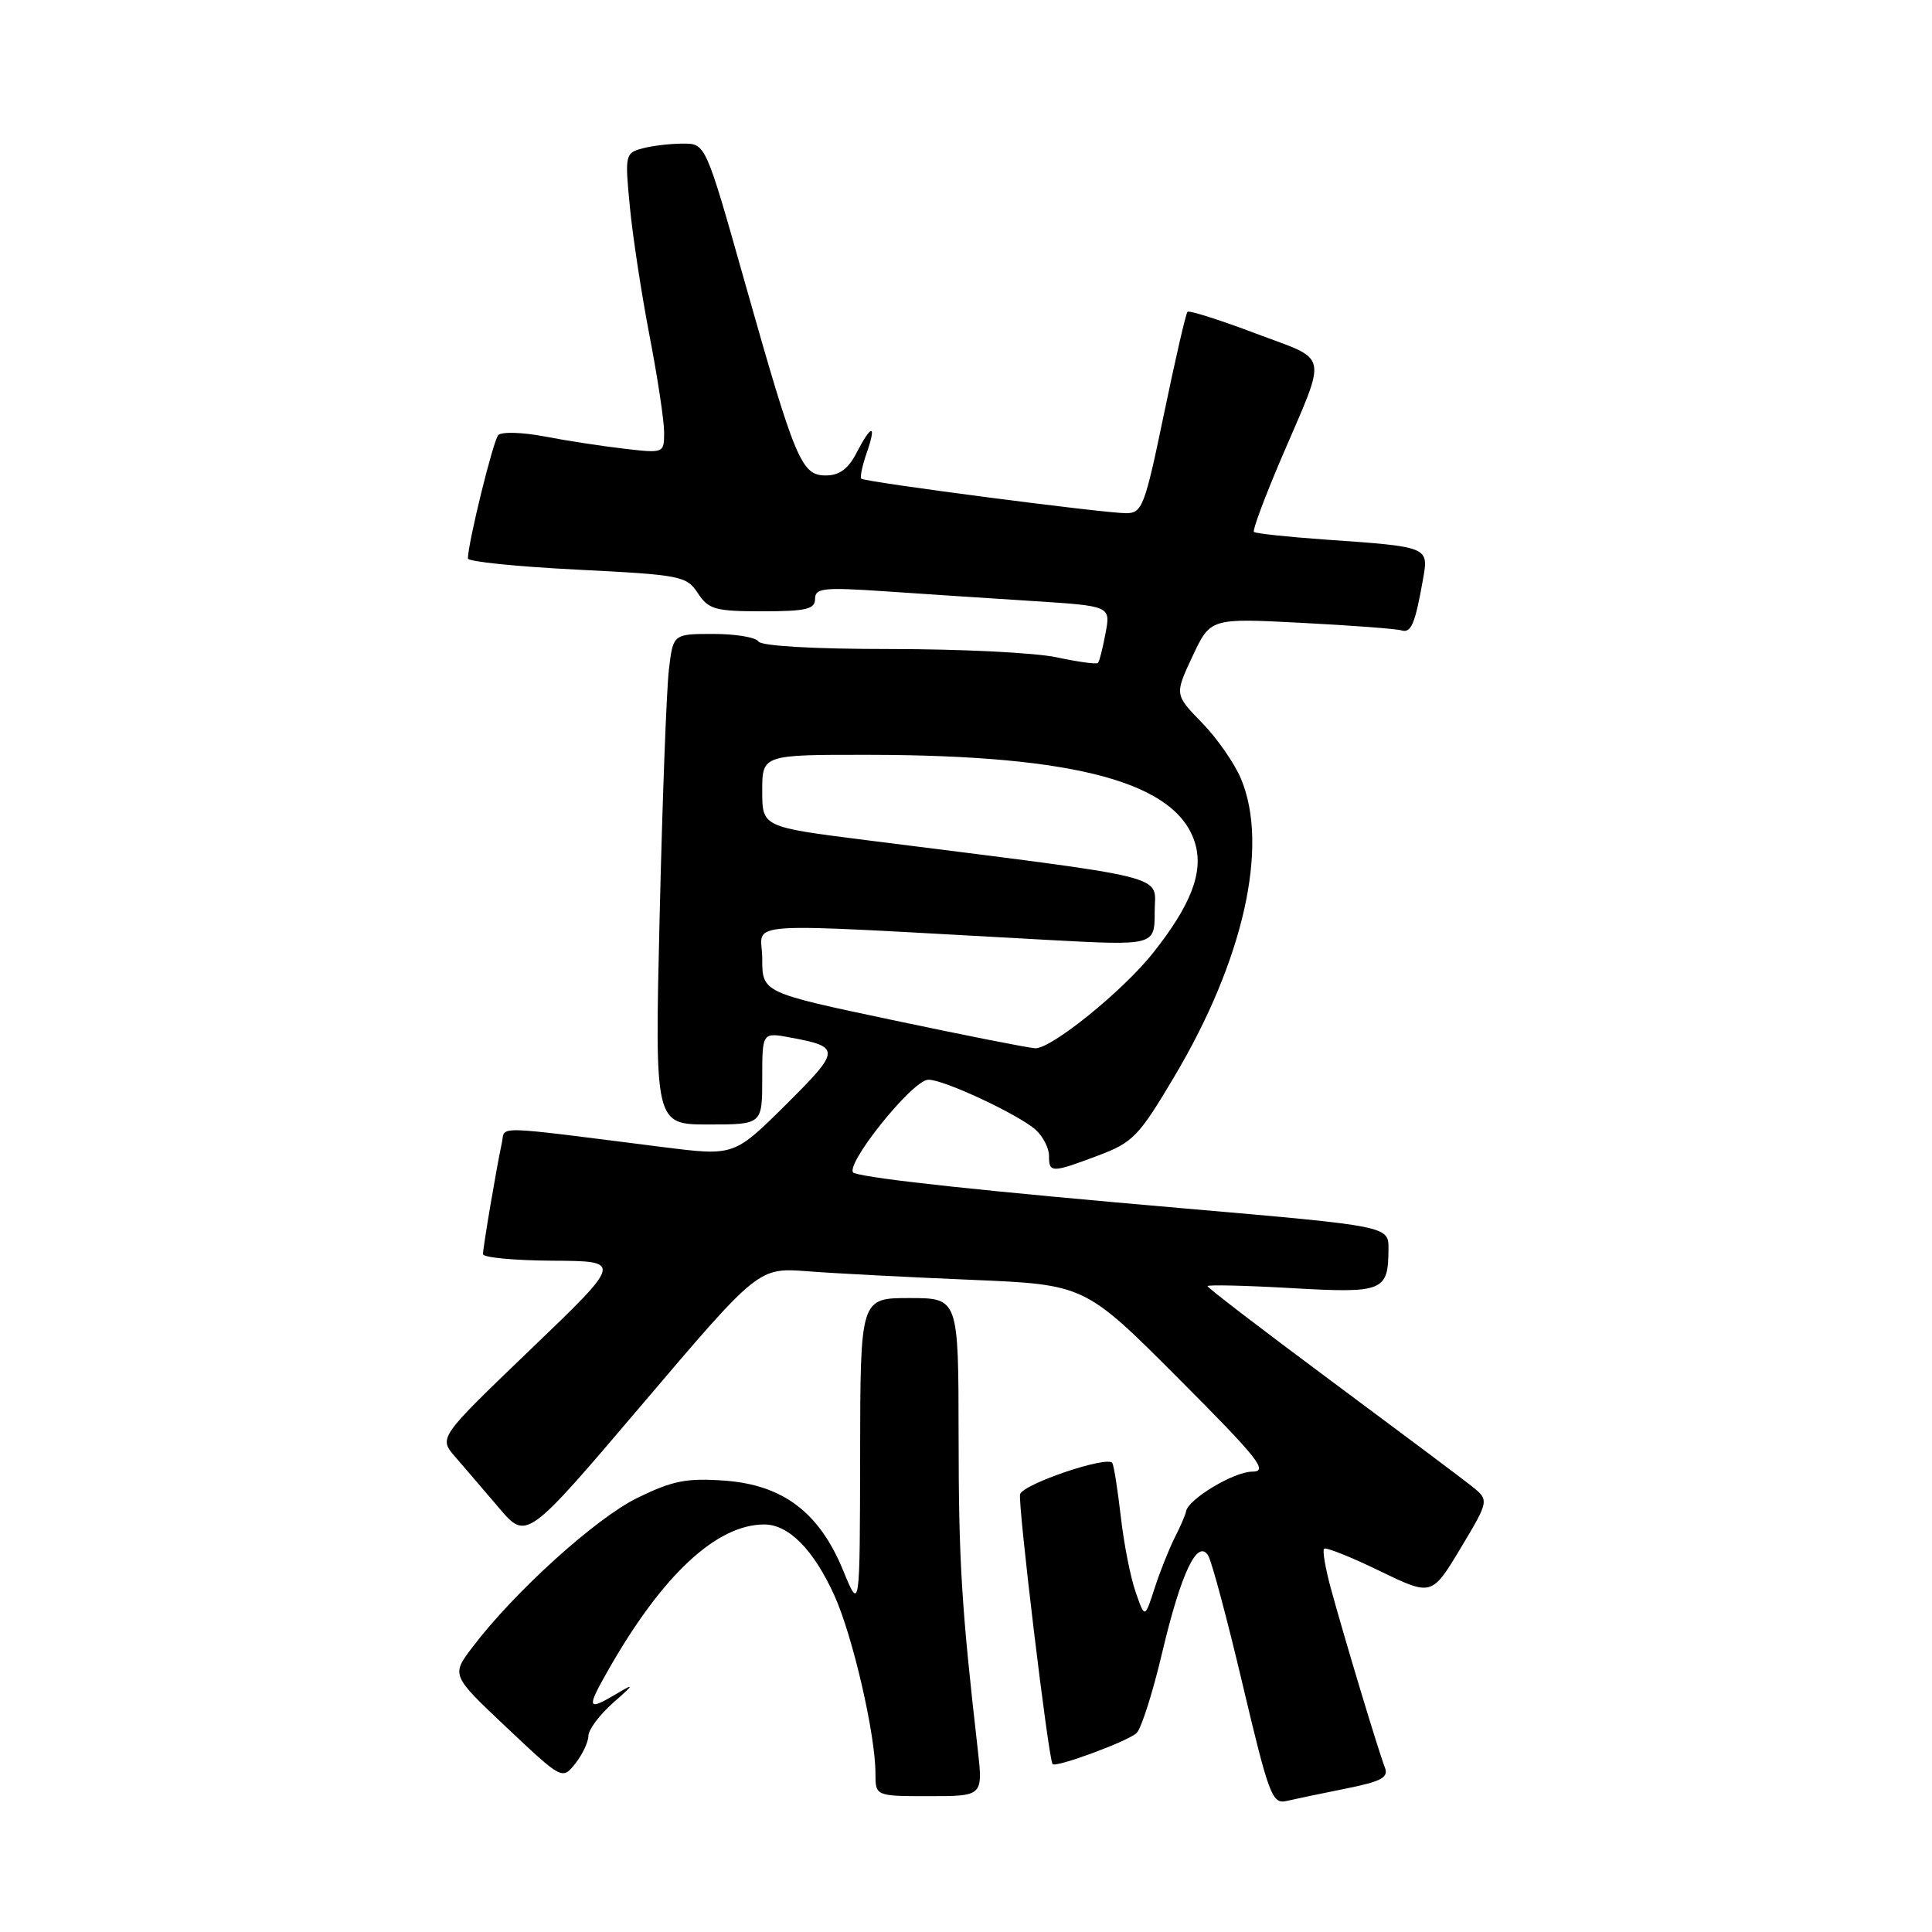<?xml version="1.0" encoding="UTF-8" standalone="no"?>
<!DOCTYPE svg PUBLIC "-//W3C//DTD SVG 1.1//EN" "http://www.w3.org/Graphics/SVG/1.1/DTD/svg11.dtd" >
<svg xmlns="http://www.w3.org/2000/svg" xmlns:xlink="http://www.w3.org/1999/xlink" version="1.1" viewBox="0 0 256 256">
 <g >
 <path fill="currentColor"
d=" M 178.32 237.00 C 183.12 236.03 184.03 235.53 183.49 234.16 C 182.69 232.15 178.24 217.39 176.37 210.57 C 175.63 207.86 175.21 205.45 175.45 205.22 C 175.68 204.98 178.99 206.30 182.80 208.15 C 189.72 211.50 189.72 211.50 193.54 205.14 C 197.35 198.78 197.35 198.78 194.93 196.86 C 193.59 195.80 185.19 189.51 176.25 182.87 C 167.31 176.23 160.00 170.63 160.00 170.42 C 160.00 170.22 164.99 170.33 171.09 170.68 C 183.31 171.38 183.96 171.12 183.98 165.49 C 184.00 162.47 184.00 162.47 157.25 160.15 C 130.44 157.83 115.66 156.25 113.17 155.44 C 111.49 154.89 120.82 143.13 123.00 143.07 C 124.97 143.00 135.00 147.69 137.25 149.72 C 138.21 150.60 139.00 152.14 139.00 153.15 C 139.00 155.44 139.32 155.44 145.50 153.12 C 150.11 151.39 150.90 150.58 155.60 142.66 C 164.78 127.24 168.17 112.14 164.45 103.22 C 163.60 101.17 161.27 97.82 159.27 95.77 C 155.64 92.04 155.64 92.04 158.01 86.97 C 160.39 81.90 160.39 81.90 172.44 82.53 C 179.07 82.87 185.04 83.32 185.70 83.53 C 186.98 83.92 187.51 82.67 188.55 76.79 C 189.32 72.43 189.41 72.46 175.51 71.49 C 170.57 71.14 166.36 70.69 166.15 70.48 C 165.94 70.28 167.57 65.92 169.75 60.80 C 175.95 46.32 176.27 47.92 166.37 44.18 C 161.63 42.39 157.57 41.10 157.35 41.32 C 157.13 41.53 155.73 47.63 154.23 54.86 C 151.68 67.15 151.35 68.00 149.19 68.00 C 146.25 68.00 114.63 63.88 114.13 63.43 C 113.93 63.25 114.25 61.73 114.83 60.05 C 116.19 56.15 115.50 56.13 113.50 60.00 C 112.40 62.13 111.22 63.00 109.42 63.00 C 106.19 63.00 105.40 61.11 98.70 37.43 C 93.50 19.02 93.50 19.02 90.50 19.03 C 88.85 19.03 86.44 19.31 85.14 19.66 C 82.84 20.27 82.79 20.51 83.46 27.40 C 83.83 31.30 85.01 39.00 86.07 44.50 C 87.13 50.00 88.00 55.75 88.00 57.28 C 88.00 60.05 87.97 60.07 82.75 59.46 C 79.86 59.13 75.09 58.40 72.14 57.83 C 69.20 57.27 66.44 57.19 66.02 57.66 C 65.34 58.40 62.00 72.00 62.00 74.00 C 62.00 74.42 68.50 75.08 76.45 75.48 C 90.22 76.17 90.98 76.32 92.47 78.60 C 93.88 80.75 94.76 81.00 101.02 81.00 C 106.82 81.00 108.00 80.72 108.00 79.36 C 108.00 77.92 109.10 77.80 117.25 78.35 C 122.34 78.70 131.15 79.28 136.83 79.64 C 147.17 80.30 147.17 80.30 146.49 83.90 C 146.12 85.88 145.67 87.66 145.48 87.85 C 145.29 88.04 142.83 87.70 140.02 87.10 C 137.20 86.49 127.30 86.00 118.01 86.00 C 107.83 86.00 100.87 85.60 100.50 85.00 C 100.16 84.45 97.48 84.00 94.53 84.00 C 89.19 84.00 89.19 84.00 88.63 88.75 C 88.32 91.36 87.77 105.99 87.41 121.25 C 86.75 149.00 86.75 149.00 93.88 149.00 C 101.00 149.00 101.00 149.00 101.00 142.89 C 101.00 136.78 101.00 136.78 104.75 137.48 C 111.44 138.73 111.41 139.14 104.13 146.38 C 97.27 153.18 97.27 153.18 87.88 152.00 C 64.87 149.09 66.99 149.15 66.50 151.43 C 65.79 154.71 64.00 165.28 64.00 166.18 C 64.00 166.63 68.16 167.02 73.25 167.05 C 82.50 167.10 82.50 167.10 70.31 178.80 C 58.12 190.50 58.12 190.50 60.31 193.03 C 61.51 194.42 64.14 197.48 66.14 199.83 C 69.78 204.10 69.78 204.10 85.14 186.03 C 100.50 167.96 100.50 167.96 107.00 168.45 C 110.58 168.73 120.30 169.23 128.62 169.58 C 143.74 170.21 143.74 170.21 156.11 182.61 C 166.78 193.30 168.12 195.00 165.93 195.00 C 163.51 195.00 157.43 198.65 157.16 200.26 C 157.10 200.68 156.42 202.25 155.65 203.76 C 154.89 205.27 153.69 208.29 152.98 210.48 C 151.69 214.47 151.69 214.47 150.47 210.93 C 149.79 208.99 148.91 204.50 148.51 200.95 C 148.10 197.40 147.60 194.21 147.39 193.86 C 146.79 192.84 135.63 196.61 135.17 197.98 C 134.83 199.02 138.91 233.03 139.47 233.75 C 139.87 234.27 149.56 230.69 150.62 229.62 C 151.24 229.00 152.76 224.22 153.99 219.00 C 156.49 208.43 158.66 203.85 160.09 206.12 C 160.56 206.88 162.63 214.61 164.68 223.31 C 168.12 237.85 168.58 239.08 170.46 238.64 C 171.58 238.38 175.12 237.64 178.32 237.00 Z  M 129.55 231.75 C 127.40 212.90 127.03 206.90 127.02 190.25 C 127.00 172.00 127.00 172.00 120.50 172.00 C 114.00 172.00 114.00 172.00 113.97 192.75 C 113.94 213.50 113.94 213.50 111.72 208.09 C 108.56 200.39 103.75 196.75 95.99 196.19 C 90.97 195.83 89.12 196.20 84.45 198.48 C 78.95 201.17 68.15 210.94 62.62 218.24 C 59.78 221.97 59.78 221.97 67.14 228.91 C 74.50 235.85 74.50 235.85 76.23 233.68 C 77.18 232.48 77.96 230.82 77.97 230.00 C 77.98 229.18 79.45 227.21 81.24 225.63 C 84.04 223.17 84.11 223.00 81.79 224.38 C 77.77 226.77 77.65 226.46 80.62 221.25 C 87.77 208.69 94.95 202.00 101.27 202.00 C 104.51 202.00 107.82 205.36 110.56 211.41 C 112.99 216.77 116.00 229.82 116.00 234.96 C 116.00 238.00 116.00 238.00 123.13 238.00 C 130.26 238.00 130.26 238.00 129.55 231.75 Z  M 118.25 135.16 C 101.00 131.52 101.00 131.52 101.00 127.01 C 101.00 121.95 96.51 122.24 138.75 124.54 C 153.00 125.31 153.00 125.31 153.00 120.81 C 153.00 115.78 156.16 116.56 114.75 111.32 C 101.00 109.58 101.00 109.58 101.00 104.79 C 101.00 100.00 101.00 100.00 115.25 100.02 C 142.71 100.06 156.05 103.71 158.38 111.82 C 159.47 115.62 157.79 119.95 152.80 126.25 C 148.80 131.30 139.25 139.03 137.16 138.90 C 136.25 138.85 127.74 137.17 118.25 135.16 Z "/>
</g>
</svg>